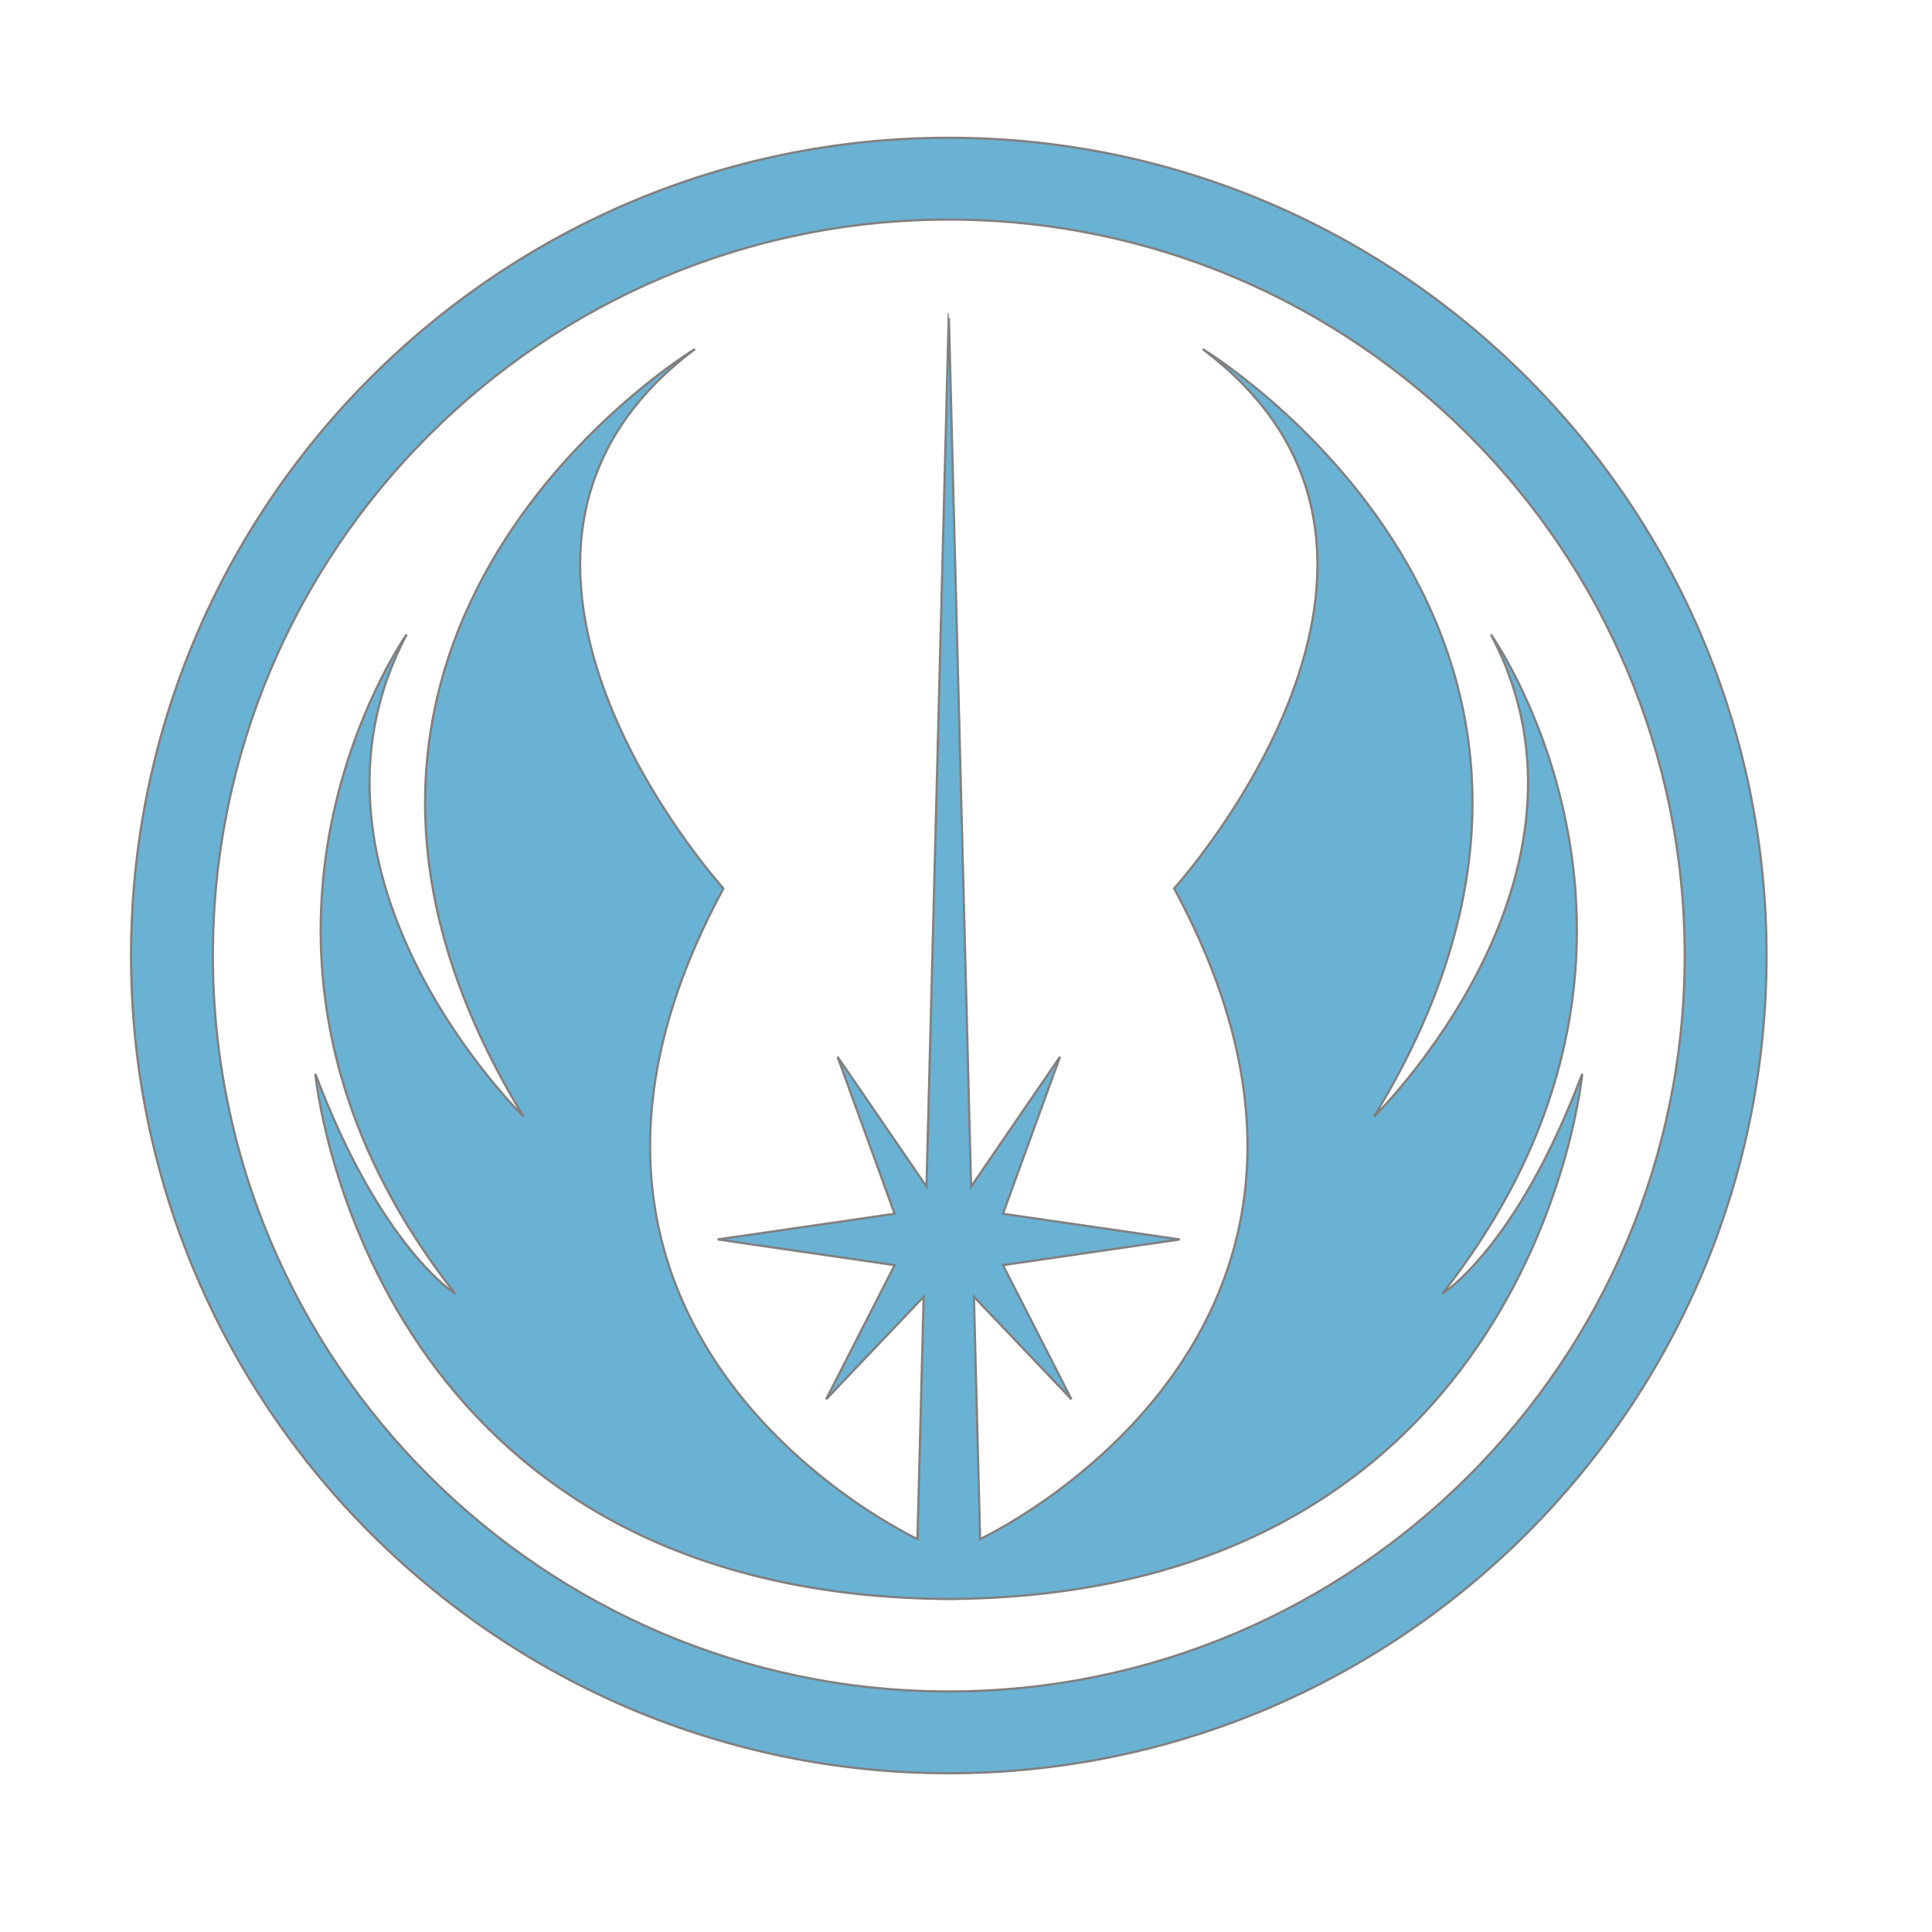 <?xml version="1.0" encoding="utf-8"?>
<!-- Generator: Adobe Illustrator 16.0.0, SVG Export Plug-In . SVG Version: 6.00 Build 0)  -->
<!DOCTYPE svg PUBLIC "-//W3C//DTD SVG 1.1//EN" "http://www.w3.org/Graphics/SVG/1.1/DTD/svg11.dtd">
<svg version="1.1" id="Layer_1" xmlns="http://www.w3.org/2000/svg" xmlns:xlink="http://www.w3.org/1999/xlink" x="0px" y="0px"
	 width="864px" height="864px" viewBox="0 0 864 864" enable-background="new 0 0 864 864" xml:space="preserve" stroke="grey" fill="#6AB2D4">
<g>
	<path d="M645.042,578.536c121.234-154.421,21.694-294.794,21.694-294.794c57.43,108.473-52.322,215.674-52.322,215.674
		c132.72-216.952-76.567-343.291-76.567-343.291c122.515,91.888-12.763,241.193-12.763,241.193
		c108.474,200.354-86.771,290.963-86.771,290.963s-0.548-21.404-2.771-108.373c5.398,5.67,43.609,45.847,43.609,45.847
		l-30.627-59.981l79.112-11.49l-79.112-11.477l25.519-70.199c0,0-33.487,48.882-39.761,58.041
		c-2.848-111.093-9.896-386.737-9.928-388.041c-0.013-3.055-0.075-3.055-0.095,0c-0.058,2.173-7.087,277.199-9.921,388.041
		c-6.281-9.159-39.767-58.041-39.767-58.041l25.518,70.199l-79.119,11.477l79.119,11.49l-30.627,59.981
		c0,0,38.211-40.177,43.616-45.847c-2.23,86.969-2.771,108.373-2.771,108.373s-195.252-90.609-86.779-290.963
		c0,0-135.271-149.305-12.763-241.193c0,0-209.286,126.339-76.574,343.291c0,0-109.745-107.201-52.316-215.674
		c0,0-99.541,140.373,21.688,294.794c0,0-33.171-20.423-62.526-98.27c0,0,21.412,231.751,280.683,234.787c0,0.024,0,0.024,0,0.024
		c0.869,0,1.726,0,2.582,0c0.863,0,1.727,0,2.589,0c0,0,0,0-0.006-0.024c259.277-3.036,280.688-234.787,280.688-234.787
		C678.227,558.113,645.042,578.536,645.042,578.536z"/>
	<path d="M424.31,61.618c-201.646,0-365.698,164.045-365.698,365.697C58.611,628.955,222.664,793,424.31,793
		C625.948,793,790,628.955,790,427.315C790,225.663,625.948,61.618,424.31,61.618z M424.31,756.439
		c-181.482,0-329.124-147.655-329.124-329.124c0-181.482,147.642-329.137,329.124-329.137
		c181.475,0,329.116,147.655,329.116,329.137C753.426,608.784,605.784,756.439,424.31,756.439z"/>
</g>
</svg>
